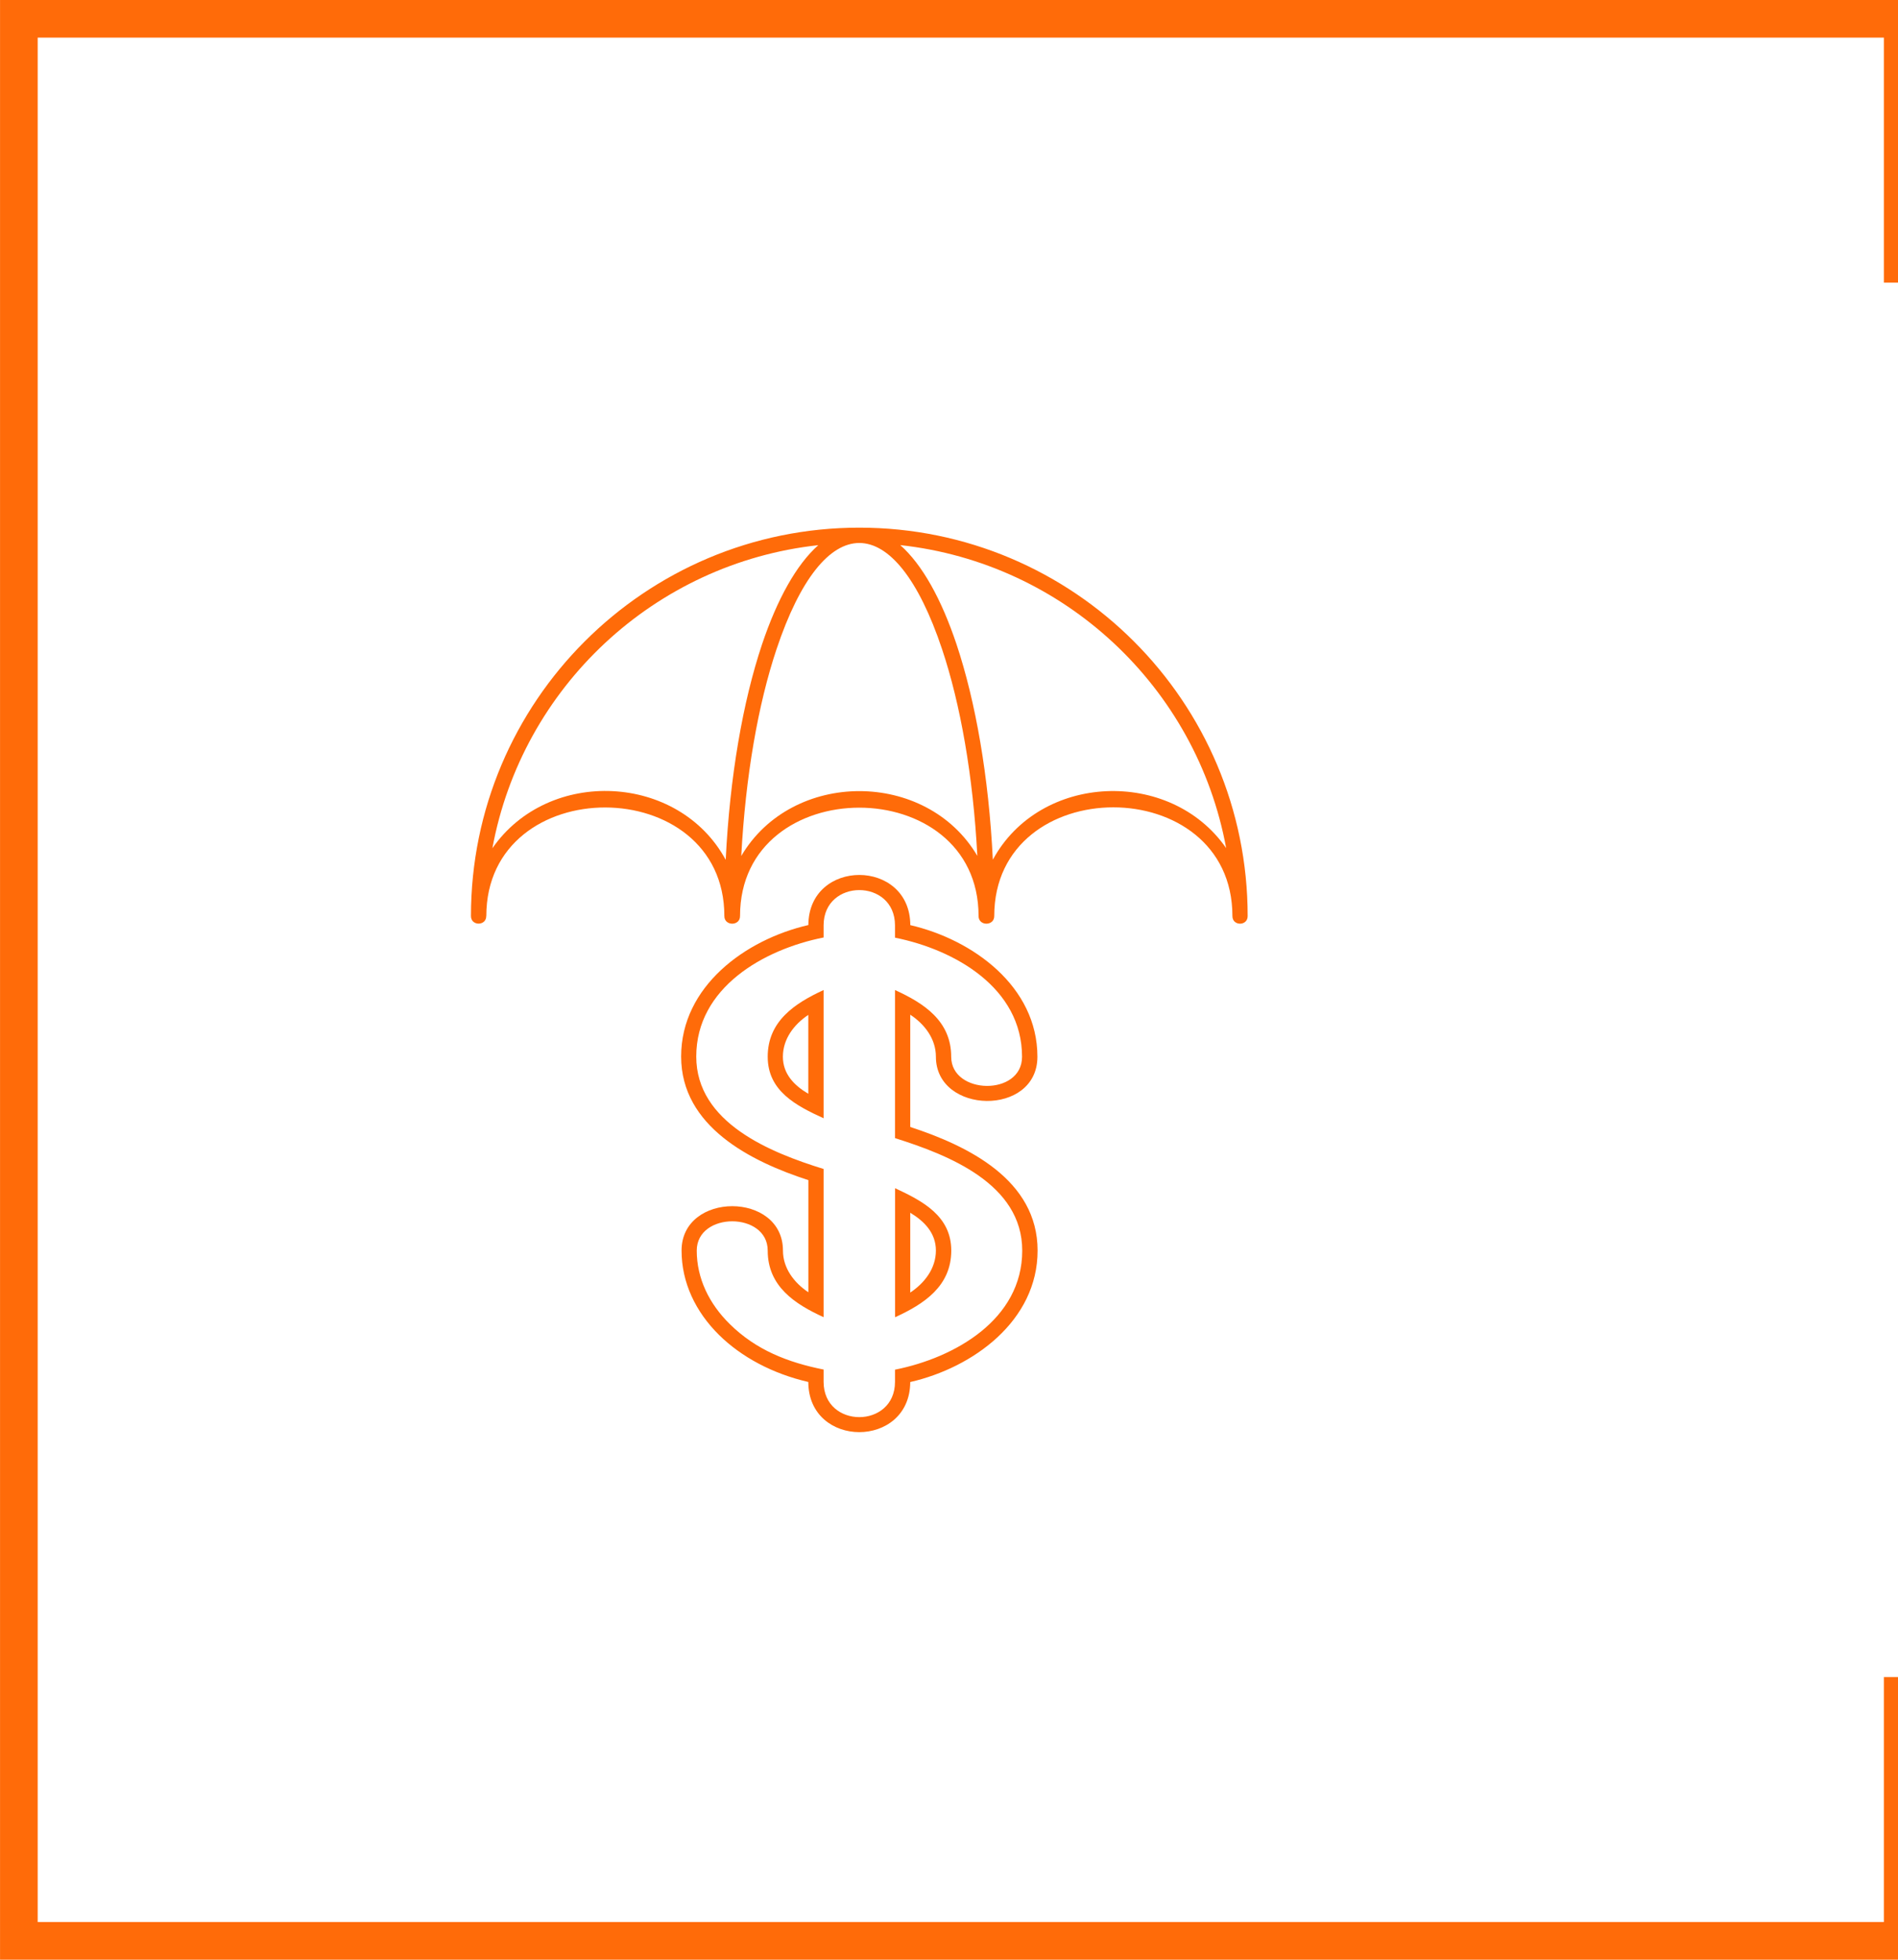 <!-- Generated by IcoMoon.io -->
<svg version="1.1" xmlns="http://www.w3.org/2000/svg" width="31" height="32" viewBox="0 0 31 32">
<title>money-desk</title>
<path fill="#ff6b09" d="M7.942 14.958c0 0.165-0.25 0.165-0.25 0 0-3.502 2.84-6.342 6.343-6.342 3.504 0 6.343 2.84 6.343 6.343 0 0.165-0.249 0.165-0.249 0 0-2.367-3.89-2.369-3.89 0 0 0.165-0.256 0.165-0.256 0 0-2.361-3.896-2.361-3.896 0 0 0.165-0.256 0.165-0.256 0 0-2.357-3.888-2.373-3.888 0zM11.853 14.039c0.067-1.363 0.281-2.584 0.593-3.517 0.249-0.741 0.563-1.304 0.919-1.62-2.674 0.292-4.839 2.319-5.323 4.949 0.921-1.328 3.047-1.222 3.811 0.189zM15.963 13.977c-0.069-1.31-0.277-2.482-0.576-3.376-0.773-2.313-1.931-2.313-2.704 0-0.299 0.894-0.506 2.066-0.576 3.376 0.831-1.412 3.026-1.412 3.857 0zM20.027 13.85c-0.482-2.629-2.647-4.657-5.323-4.949 0.358 0.316 0.671 0.879 0.919 1.62 0.311 0.933 0.526 2.155 0.593 3.517 0.768-1.418 2.9-1.502 3.811-0.189z"></path>
<path fill="#ff6b09" d="M13.202 17.86v-1.288c-0.232 0.154-0.415 0.392-0.415 0.683 0 0.283 0.186 0.47 0.415 0.605zM13.452 18.26c-0.445-0.204-0.913-0.442-0.913-1.005 0-0.581 0.442-0.872 0.913-1.089v2.094z"></path>
<path fill="#ff6b09" d="M14.867 19.803v1.303c0.235-0.156 0.419-0.395 0.419-0.686 0-0.286-0.189-0.479-0.419-0.617zM14.619 19.402c0.446 0.207 0.918 0.452 0.918 1.018 0 0.582-0.445 0.873-0.918 1.089v-2.107z"></path>
<path fill="#ff6b09" d="M14.867 15.106c1.024 0.237 2.077 1.003 2.077 2.149 0 0.981-1.658 0.945-1.658 0 0-0.292-0.184-0.532-0.419-0.686v1.833c0.948 0.31 2.080 0.865 2.080 2.018 0 1.147-1.053 1.912-2.080 2.147-0.005 1.092-1.662 1.090-1.665-0.001-0.584-0.135-1.092-0.407-1.458-0.768-0.385-0.38-0.612-0.858-0.612-1.378 0-0.966 1.656-0.966 1.656 0 0 0.289 0.183 0.527 0.415 0.681v-1.831c-0.94-0.304-2.078-0.876-2.078-2.018 0-1.147 1.053-1.912 2.078-2.147 0.005-1.092 1.662-1.090 1.665 0.002zM13.452 15.109v0.199c-0.975 0.193-2.080 0.818-2.080 1.944 0 1.083 1.213 1.568 2.080 1.836v2.42c-0.469-0.214-0.913-0.503-0.913-1.087 0-0.638-1.159-0.638-1.159 0 0 0.451 0.201 0.867 0.539 1.199 0.43 0.425 0.951 0.627 1.533 0.743v0.201c0 0.768 1.166 0.768 1.166 0v-0.199c0.978-0.195 2.078-0.819 2.078-1.944 0-1.093-1.21-1.563-2.078-1.837v-2.418c0.47 0.214 0.918 0.503 0.918 1.090 0 0.621 1.157 0.647 1.157 0 0-1.125-1.099-1.75-2.075-1.945v-0.201c0-0.768-1.166-0.768-1.166 0z"></path>
<path fill="none" stroke="#ff6b09" stroke-linejoin="miter" stroke-linecap="butt" stroke-miterlimit="4" stroke-width="0.615" d="M31.077 4.615v-4.308h-30.769v31.385h30.769v-4.308"></path>
</svg>
